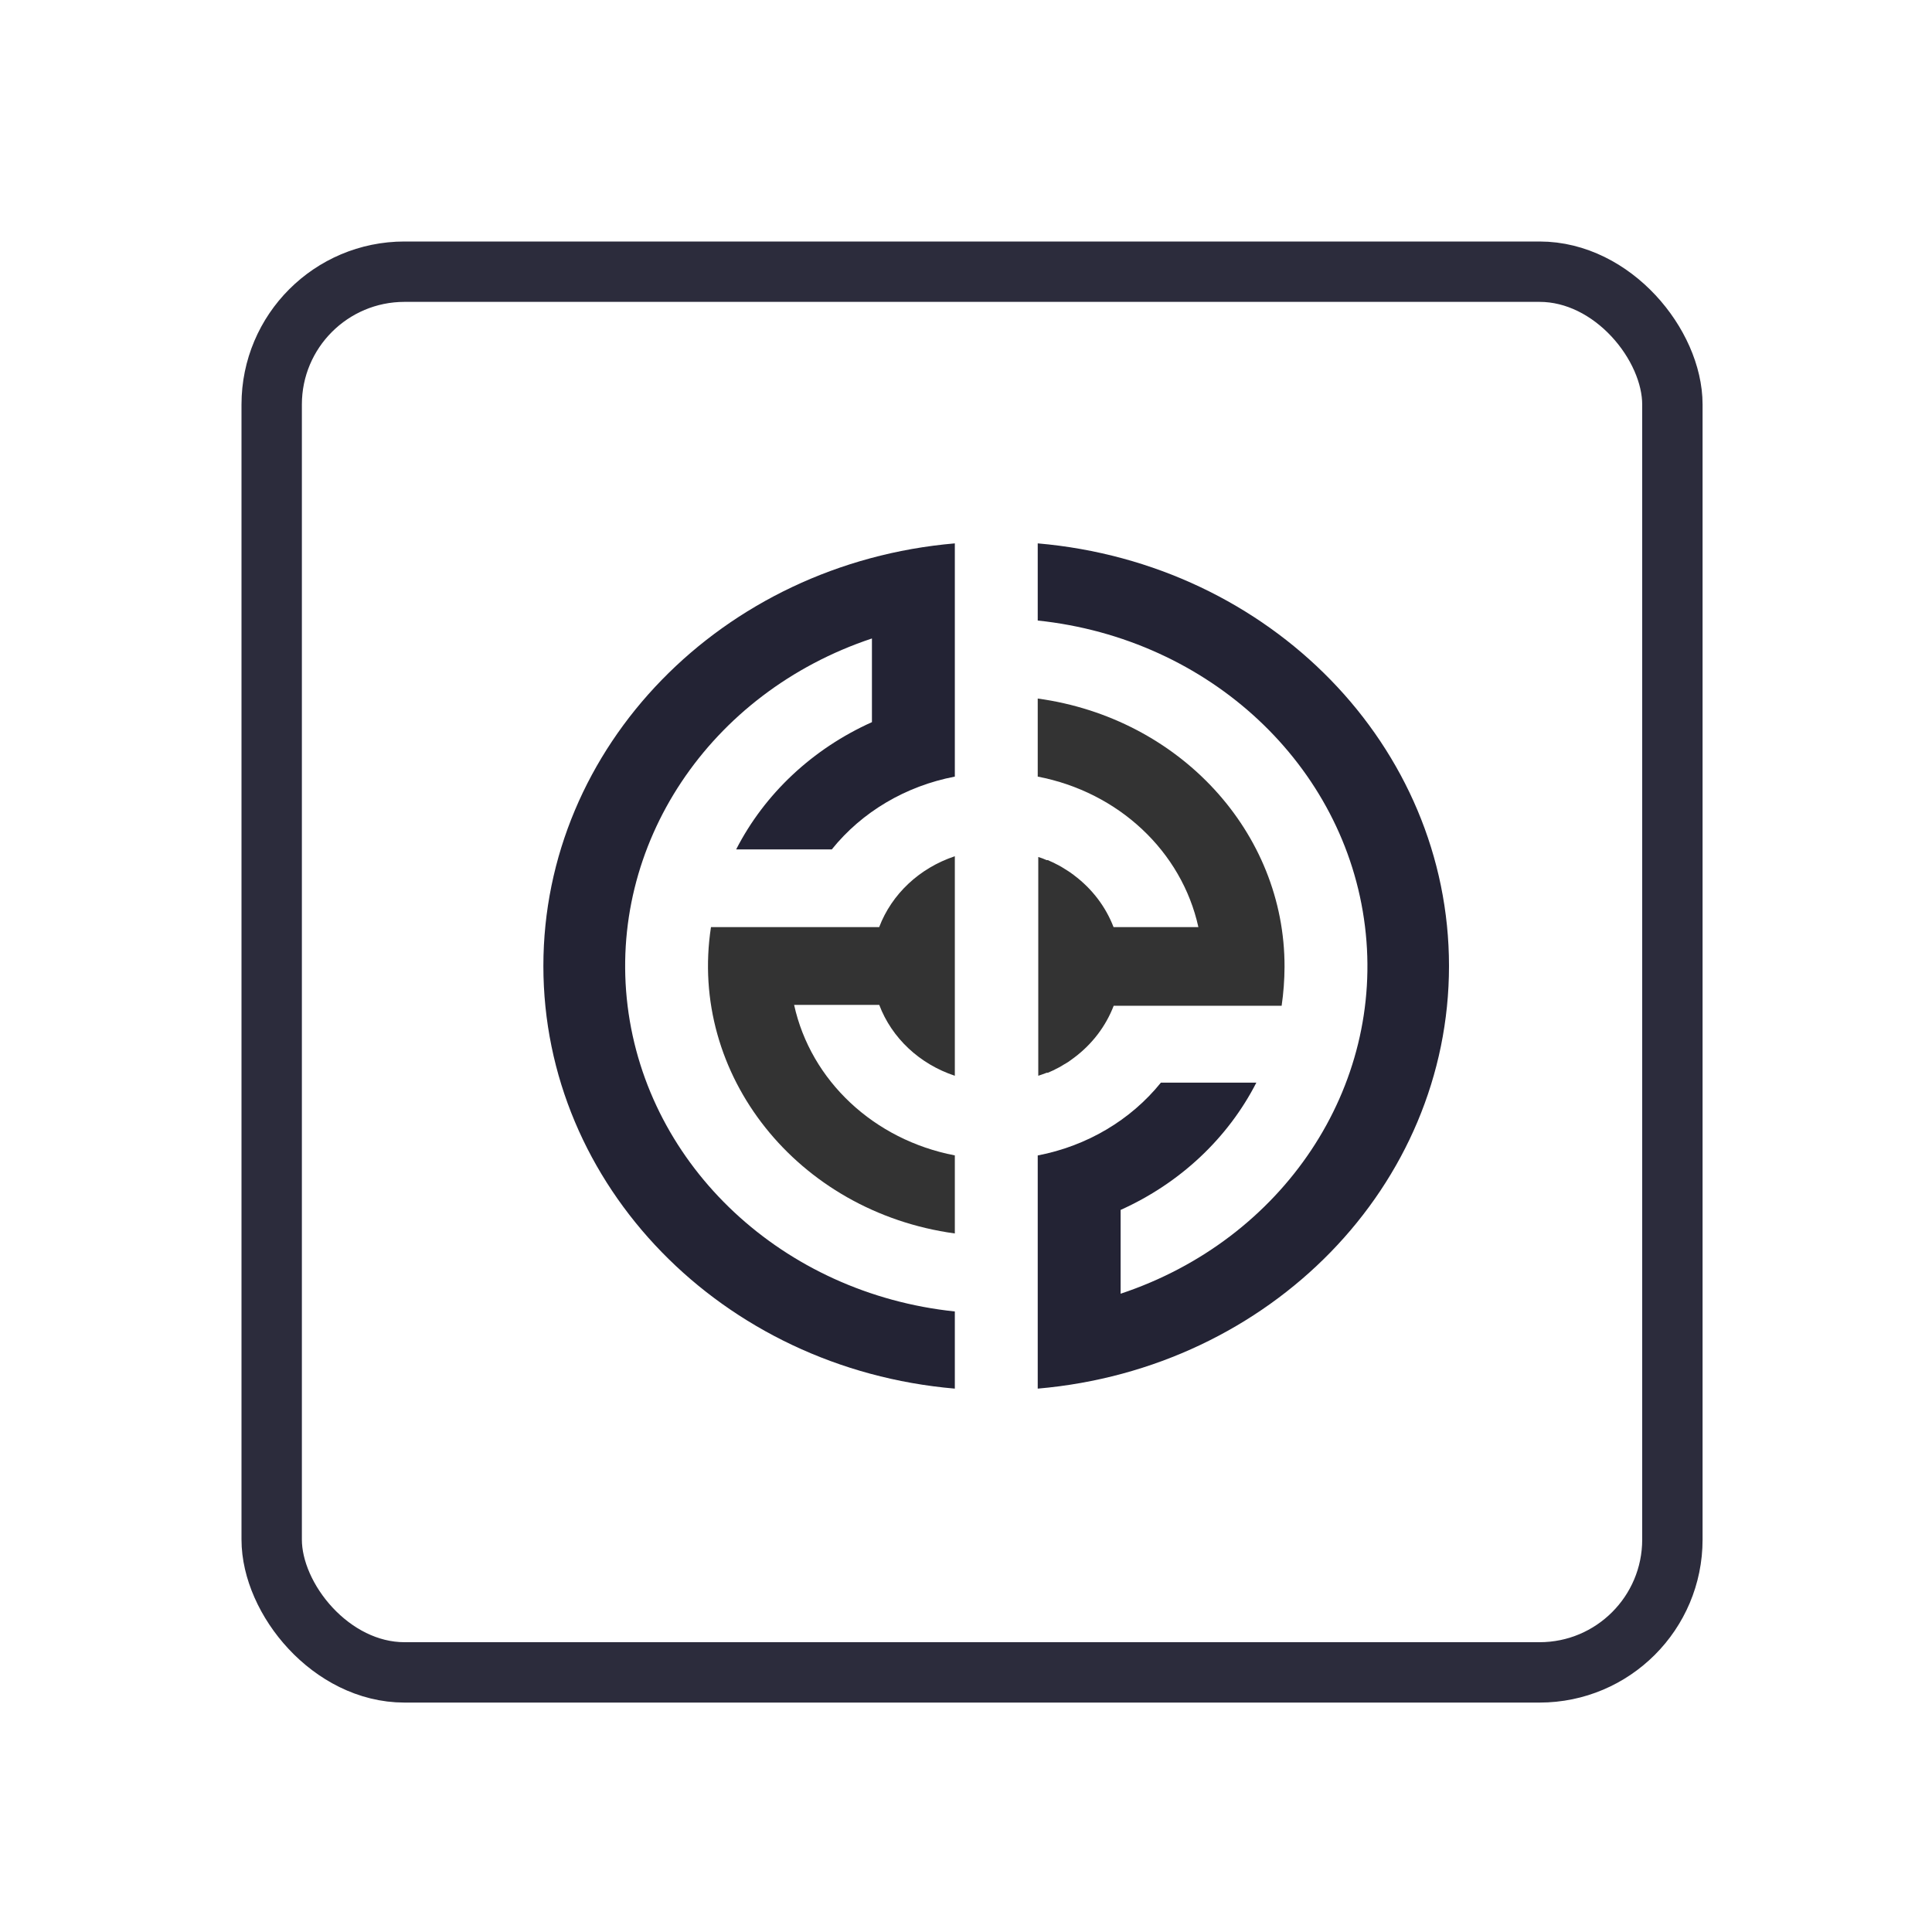 <svg xmlns="http://www.w3.org/2000/svg" xmlns:xlink="http://www.w3.org/1999/xlink" width="32" height="32" viewBox="0 0 32 32">
    <defs>
        <path id="qv8sg36mqa" d="M0 0H32V32H0z"/>
    </defs>
    <g fill="none" fill-rule="evenodd">
        <g>
            <g>
                <g>
                    <g transform="translate(-583 -252) translate(148 251) translate(435 1)">
                        <mask id="q4d13ujj8b" fill="#fff">
                            <use xlink:href="#qv8sg36mqa"/>
                        </mask>
                        <g mask="url(#q4d13ujj8b)">
                            <g transform="translate(4 4)">
                                <rect width="23.2" height="23.2" x=".5" y=".5" stroke="#2C2C3C" rx="2.2"/>
                                <g fill-rule="nonzero">
                                    <path fill="#333" d="M8.788 5.495l-.074-.053-.02-.013-.08-.05-.032-.02-.048-.027-.046-.023-.034-.018-.1-.045h-.019c-.021-.01-.044-.018-.065-.027l-.073-.025v3.624l.073-.025.067-.025h.019l.101-.045.033-.018.046-.023.048-.027.032-.02c.027-.014.054-.032.08-.048l.02-.014.074-.054c.3-.224.526-.522.656-.86h2.782c.031-.214.047-.429.048-.644.006-2.228-1.736-4.122-4.088-4.445v1.293c1.339.257 2.385 1.238 2.661 2.493H9.444c-.13-.338-.356-.636-.656-.86zM6.815 8.818V5.182c-.585.195-1.045.626-1.253 1.174H2.776C2.4 8.8 4.206 11.072 6.815 11.43v-1.293C5.475 9.88 4.429 8.9 4.153 7.644h1.41c.207.548.667.98 1.252 1.174z" transform="translate(5 5)"/>
                                    <path fill="#232334" d="M0 7c0 3.634 2.955 6.668 6.815 7v-1.278c-2.844-.298-5.091-2.397-5.42-5.061-.327-2.664 1.35-5.188 4.047-6.086v1.386c-.984.442-1.777 1.186-2.249 2.108h1.584c.5-.622 1.224-1.05 2.038-1.206V0C2.955.332 0 3.367 0 7zM8.188 0v1.278c2.844.298 5.092 2.398 5.42 5.063.329 2.665-1.35 5.19-4.047 6.087V11.04c.983-.442 1.776-1.186 2.248-2.108h-1.581c-.501.621-1.226 1.05-2.04 1.206V14C12.047 13.667 15 10.633 15 7S12.047.333 8.188 0z" transform="translate(5 5)"/>
                                </g>
                            </g>
                        </g>
                    </g>
                </g>
            </g>
        </g>
    </g>
</svg>
